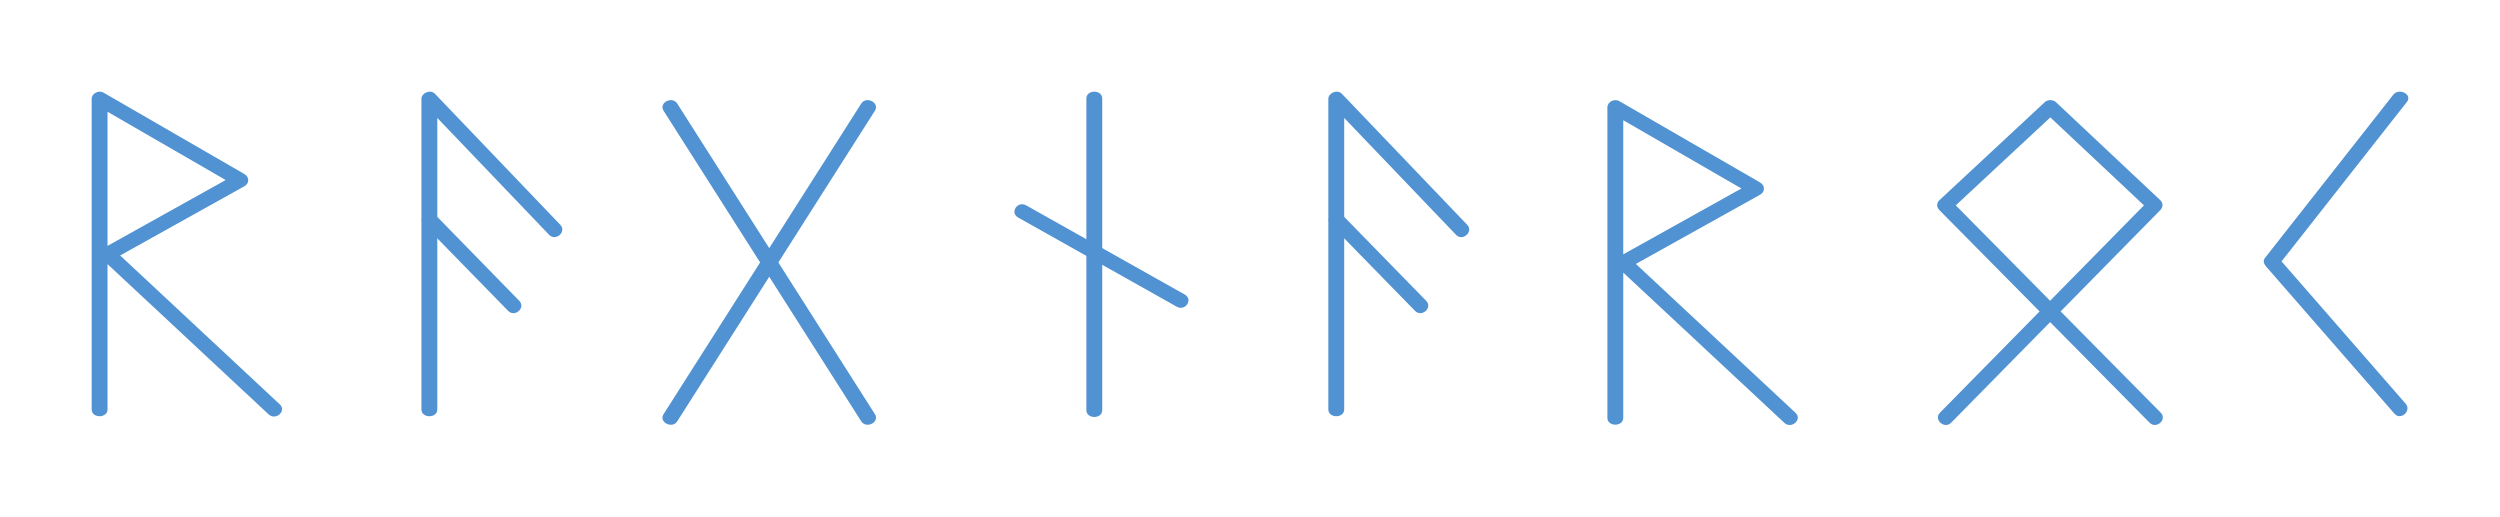 <svg width="300" height="62" viewBox="0 0 300 62" fill="none" xmlns="http://www.w3.org/2000/svg">
<g filter="url(#filter0_d_224_405)">
<path d="M286.186 13.376C281.054 19.905 275.921 26.433 270.789 32.962C270.524 33.298 270.688 33.701 270.938 33.987C276.07 39.873 281.202 45.758 286.335 51.643C287.086 52.505 288.422 51.298 287.68 50.447C282.548 44.561 277.415 38.676 272.283 32.791C272.332 33.133 272.382 33.474 272.432 33.816C277.564 27.287 282.696 20.758 287.829 14.23C288.534 13.334 286.883 12.489 286.186 13.376Z" fill="#5092D2"/>
<path d="M233.139 52.722C241.503 44.22 249.867 35.718 258.231 27.216C258.58 26.862 258.605 26.372 258.231 26.02C254.059 22.101 249.887 18.181 245.715 14.261C245.365 13.932 244.721 13.935 244.37 14.261C240.158 18.181 235.944 22.101 231.731 26.02C231.356 26.369 231.383 26.864 231.731 27.216C240.137 35.718 248.542 44.22 256.948 52.722C257.759 53.543 259.099 52.342 258.293 51.526C249.887 43.024 241.482 34.522 233.077 26.02C233.077 26.419 233.077 26.818 233.077 27.216C237.289 23.297 241.503 19.377 245.715 15.457C245.267 15.457 244.819 15.457 244.37 15.457C248.542 19.377 252.714 23.297 256.886 27.216C256.886 26.818 256.886 26.419 256.886 26.02C248.522 34.522 240.158 43.024 231.793 51.526C230.989 52.343 232.329 53.545 233.139 52.722Z" fill="#5092D2"/>
<path d="M129.365 13.818C129.365 26.285 129.365 38.752 129.365 51.218C129.365 52.31 131.268 52.31 131.268 51.218C131.268 38.752 131.268 26.285 131.268 13.818C131.268 12.727 129.365 12.727 129.365 13.818Z" fill="#5092D2"/>
<path d="M121.176 28.103C127.52 31.669 133.864 35.236 140.208 38.803C141.249 39.388 142.202 37.923 141.168 37.342C134.824 33.775 128.48 30.208 122.136 26.642C121.095 26.057 120.142 27.522 121.176 28.103Z" fill="#5092D2"/>
<path d="M78.625 15.284C86.533 27.708 94.441 40.133 102.349 52.558C102.953 53.507 104.597 52.654 103.992 51.704C96.084 39.279 88.176 26.855 80.268 14.43C79.664 13.48 78.02 14.333 78.625 15.284Z" fill="#5092D2"/>
<path d="M102.349 14.429C94.441 26.854 86.533 39.279 78.625 51.703C78.02 52.654 79.663 53.507 80.268 52.557C88.176 40.132 96.084 27.707 103.992 15.283C104.597 14.332 102.953 13.48 102.349 14.429Z" fill="#5092D2"/>
<path d="M51.476 51.13C51.476 38.706 51.476 26.281 51.476 13.856C50.935 14.055 50.394 14.255 49.852 14.454C54.866 19.695 59.88 24.935 64.893 30.175C65.689 31.007 67.028 29.805 66.238 28.979C61.224 23.739 56.211 18.498 51.197 13.258C50.642 12.678 49.573 13.162 49.573 13.856C49.573 26.281 49.573 38.706 49.573 51.13C49.574 52.221 51.476 52.221 51.476 51.13Z" fill="#5092D2"/>
<path d="M49.853 28.939C53.227 32.394 56.601 35.849 59.975 39.303C60.781 40.129 62.12 38.927 61.32 38.107C57.946 34.652 54.572 31.197 51.198 27.743C50.392 26.918 49.052 28.119 49.853 28.939Z" fill="#5092D2"/>
<path d="M160.304 51.13C160.304 38.706 160.304 26.281 160.304 13.856C159.763 14.055 159.222 14.255 158.68 14.454C163.694 19.695 168.708 24.935 173.721 30.175C174.517 31.007 175.856 29.805 175.066 28.979C170.052 23.739 165.039 18.498 160.025 13.258C159.471 12.678 158.401 13.162 158.401 13.856C158.401 26.281 158.401 38.706 158.401 51.13C158.402 52.221 160.304 52.221 160.304 51.13Z" fill="#5092D2"/>
<path d="M158.681 28.939C162.055 32.394 165.429 35.849 168.803 39.303C169.609 40.129 170.949 38.927 170.148 38.107C166.774 34.652 163.4 31.197 160.026 27.743C159.22 26.918 157.88 28.119 158.681 28.939Z" fill="#5092D2"/>
<path d="M11.903 51.127C11.903 38.702 11.903 26.277 11.903 13.853C11.426 14.097 10.949 14.34 10.472 14.583C16.104 17.837 21.735 21.091 27.367 24.345C27.367 23.859 27.367 23.371 27.367 22.885C22.06 25.843 16.753 28.801 11.446 31.76C10.92 32.053 10.822 32.685 11.254 33.089C17.914 39.301 24.575 45.513 31.236 51.725C32.084 52.517 33.428 51.318 32.581 50.529C25.921 44.317 19.26 38.104 12.599 31.892C12.535 32.335 12.471 32.778 12.406 33.221C17.713 30.263 23.02 27.304 28.327 24.346C28.949 23.999 28.933 23.235 28.327 22.885C22.695 19.631 17.063 16.377 11.431 13.123C10.818 12.768 10 13.235 10 13.853C10 26.278 10 38.703 10 51.127C10 52.218 11.903 52.218 11.903 51.127Z" fill="#5092D2"/>
<path d="M193.79 52.142C193.79 39.717 193.79 27.293 193.79 14.868C193.313 15.112 192.835 15.355 192.358 15.599C197.99 18.852 203.622 22.106 209.254 25.36C209.254 24.874 209.254 24.387 209.254 23.9C203.947 26.858 198.64 29.816 193.333 32.775C192.806 33.069 192.709 33.701 193.141 34.104C199.801 40.316 206.462 46.529 213.123 52.741C213.971 53.532 215.314 52.334 214.468 51.544C207.807 45.332 201.147 39.12 194.486 32.907C194.422 33.35 194.357 33.793 194.293 34.236C199.6 31.278 204.907 28.32 210.214 25.361C210.836 25.014 210.819 24.25 210.214 23.9C204.582 20.646 198.95 17.392 193.318 14.138C192.704 13.783 191.887 14.25 191.887 14.868C191.887 27.293 191.887 39.718 191.887 52.142C191.887 53.233 193.79 53.233 193.79 52.142Z" fill="#5092D2"/>
</g>
<defs>
<filter id="filter0_d_224_405" x="0" y="0" width="300" height="62" filterUnits="userSpaceOnUse" color-interpolation-filters="sRGB">
<feFlood flood-opacity="0" result="BackgroundImageFix"/>
<feColorMatrix in="SourceAlpha" type="matrix" values="0 0 0 0 0 0 0 0 0 0 0 0 0 0 0 0 0 0 127 0" result="hardAlpha"/>
<feOffset dx="1" dy="-2"/>
<feGaussianBlur stdDeviation="5.5"/>
<feComposite in2="hardAlpha" operator="out"/>
<feColorMatrix type="matrix" values="0 0 0 0 0.314 0 0 0 0 0.573 0 0 0 0 0.824 0 0 0 1 0"/>
<feBlend mode="normal" in2="BackgroundImageFix" result="effect1_dropShadow_224_405"/>
<feBlend mode="normal" in="SourceGraphic" in2="effect1_dropShadow_224_405" result="shape"/>
</filter>
</defs>
</svg>
